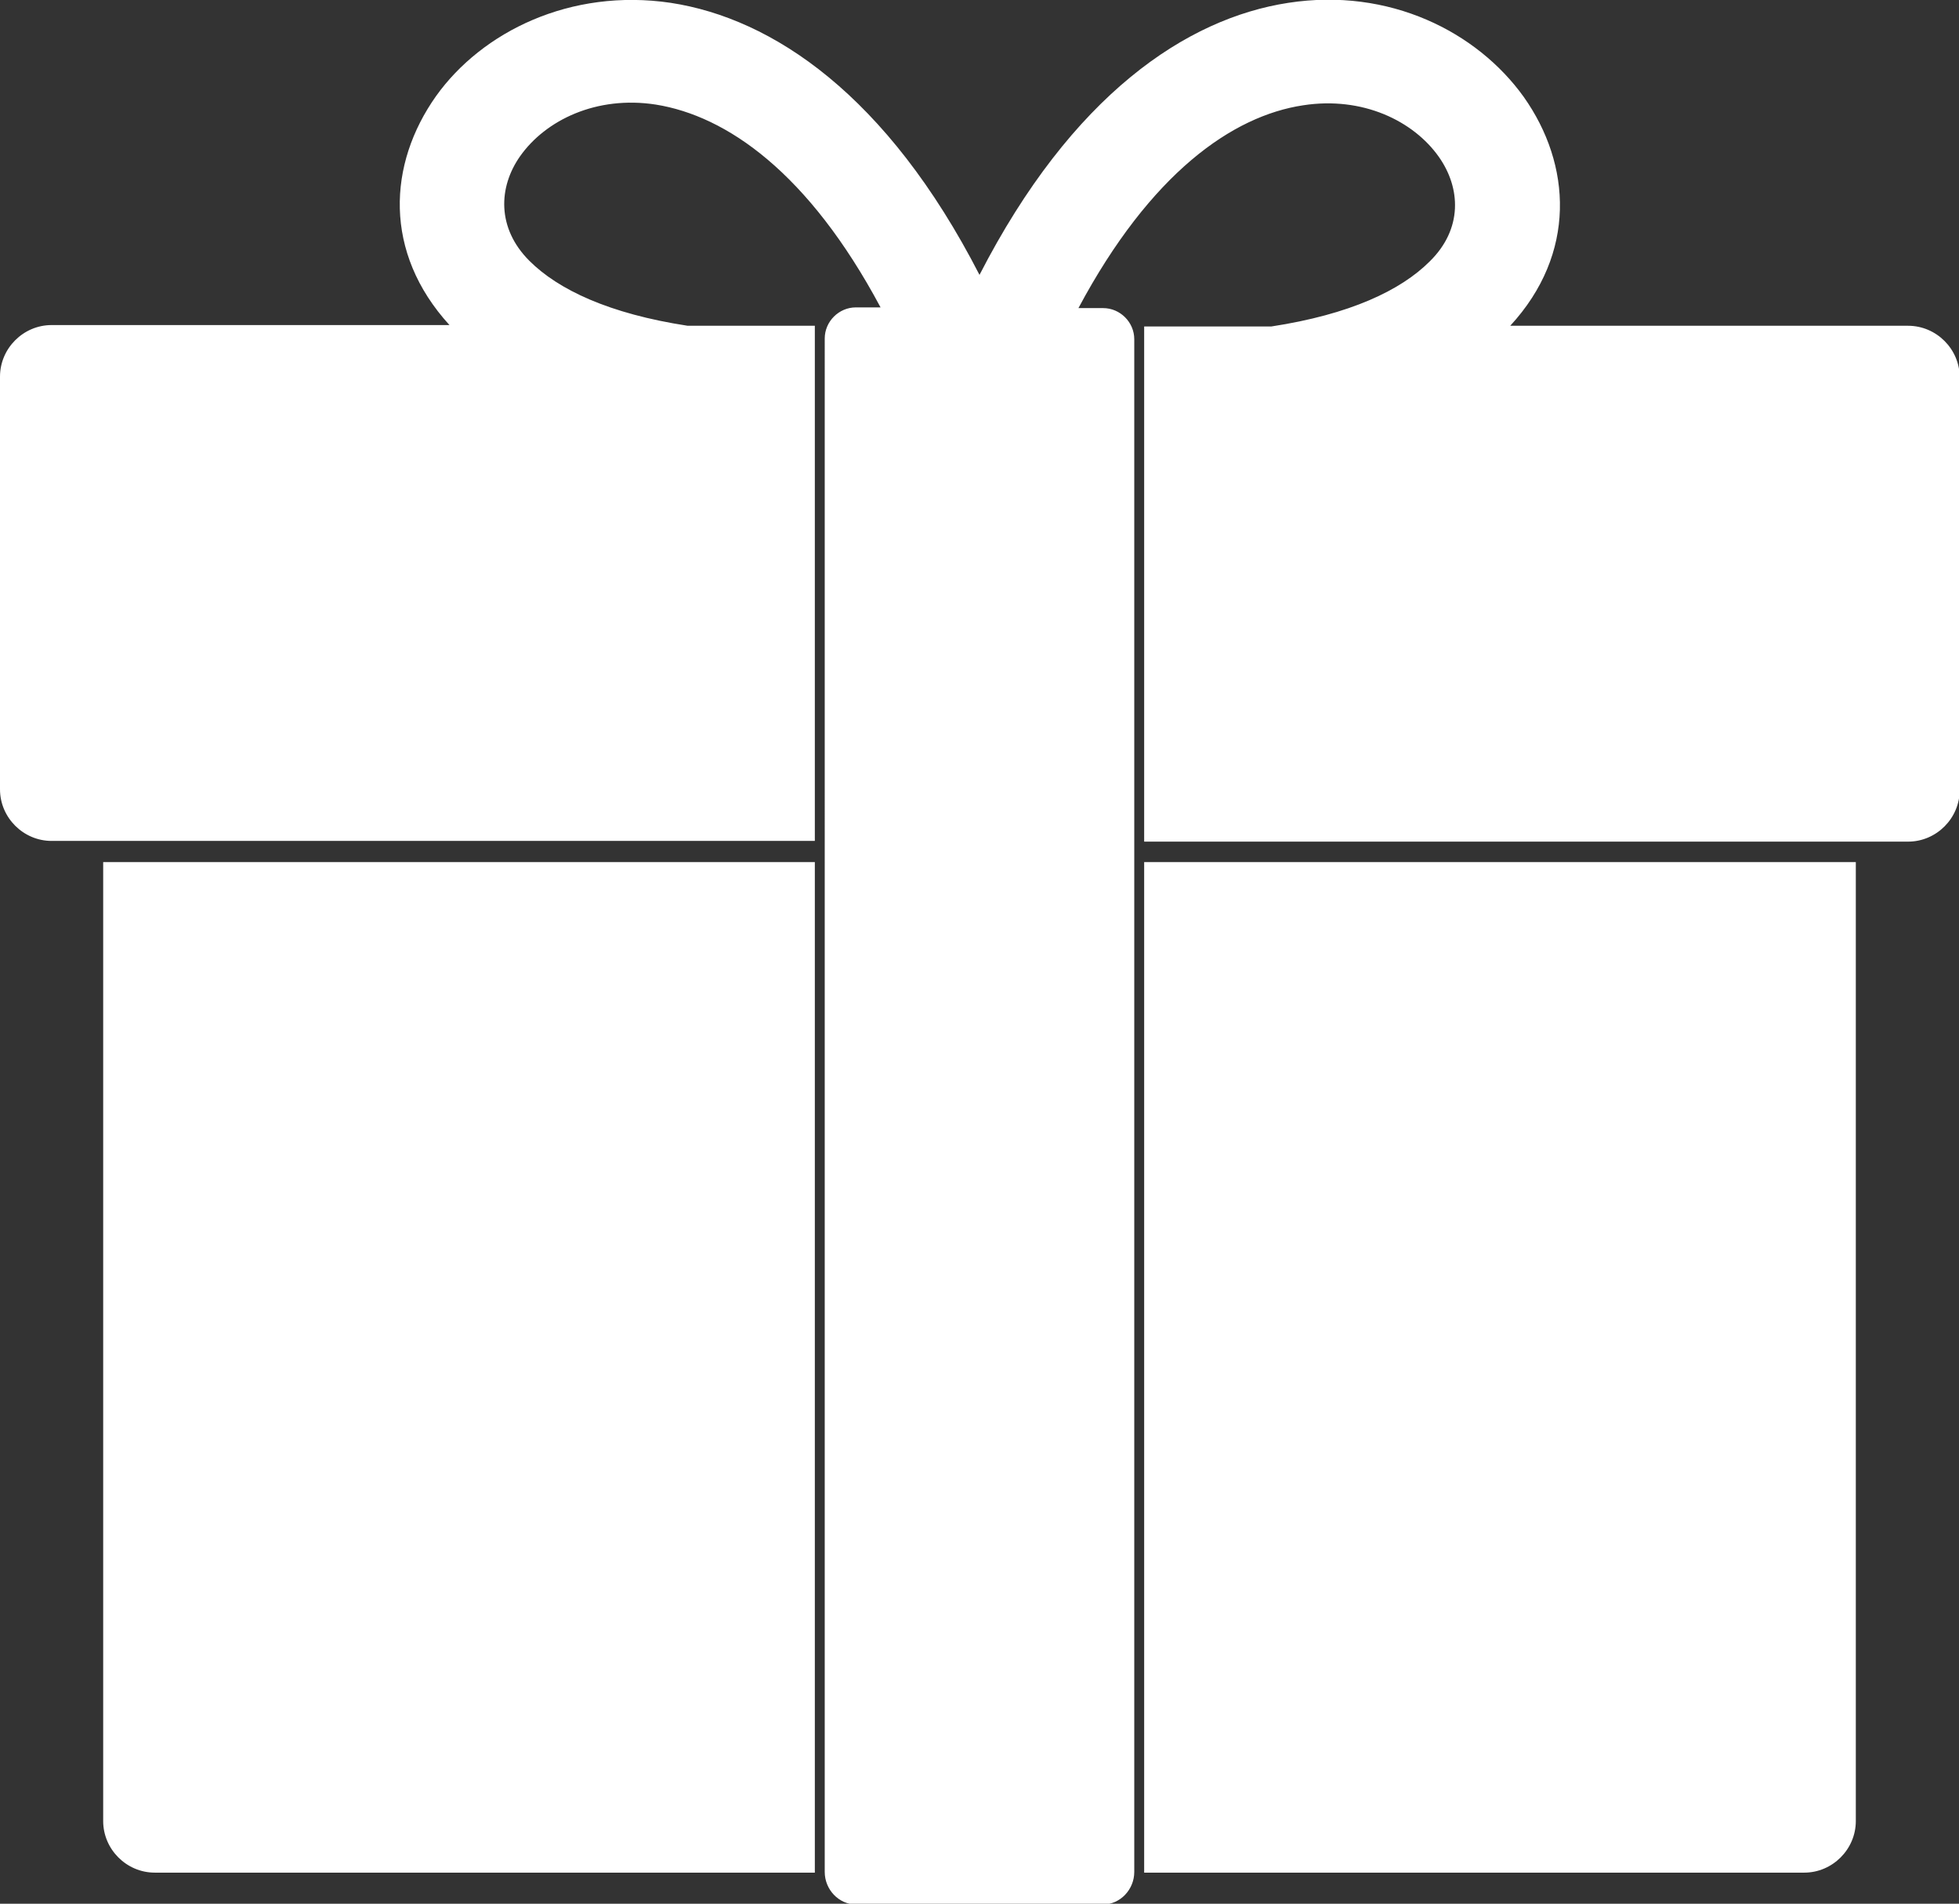<?xml version="1.0" encoding="UTF-8"?>
<svg id="Layer_2" data-name="Layer 2" xmlns="http://www.w3.org/2000/svg" viewBox="0 0 27.72 26.94">
  <rect x="0" y="0" width="27.72" height="26.94" fill="#333333" stroke="none"/>
  <defs>
    <style>
      .cls-1 {
        fill: #fff;
        fill-rule: evenodd;
      }
    </style>
  </defs>
  <g id="Layer_1-2" data-name="Layer 1">
    <path class="cls-1" d="M26.26,11.91h-10.07v-7.29h1.8c1.11-.17,1.83-.51,2.24-.92h0c.47-.46.44-1.04.13-1.48-.36-.51-1.08-.86-1.92-.73-1,.15-2.16.96-3.18,2.87h.35c.24,0,.44.2.44.44v21.69c0,.25-.2.46-.44.46h-3.5c-.24,0-.44-.21-.44-.46V4.79c0-.24.2-.44.44-.44h.35c-1.02-1.91-2.18-2.71-3.18-2.87-.84-.13-1.56.22-1.92.73-.31.44-.33,1.02.13,1.48h0c.41.41,1.13.75,2.24.92h1.8v7.29H.73c-.4,0-.73-.33-.73-.73v-5.84c0-.4.33-.73.73-.73h5.63c-.94-1.03-.87-2.28-.19-3.24C6.82.45,8.07-.17,9.49.04c1.44.22,3.06,1.3,4.37,3.85C15.17,1.34,16.79.26,18.23.04c1.43-.22,2.67.41,3.33,1.33.68.96.75,2.22-.19,3.24h5.63c.4,0,.73.33.73.73v5.84c0,.4-.33.73-.73.73h-.73ZM26.26,12.2h-10.07v14.3h9.34c.4,0,.73-.33.73-.73v-13.57h0ZM11.53,26.5v-14.3H1.46v13.57c0,.4.33.73.73.73h9.34Z"/>
  </g>
</svg>